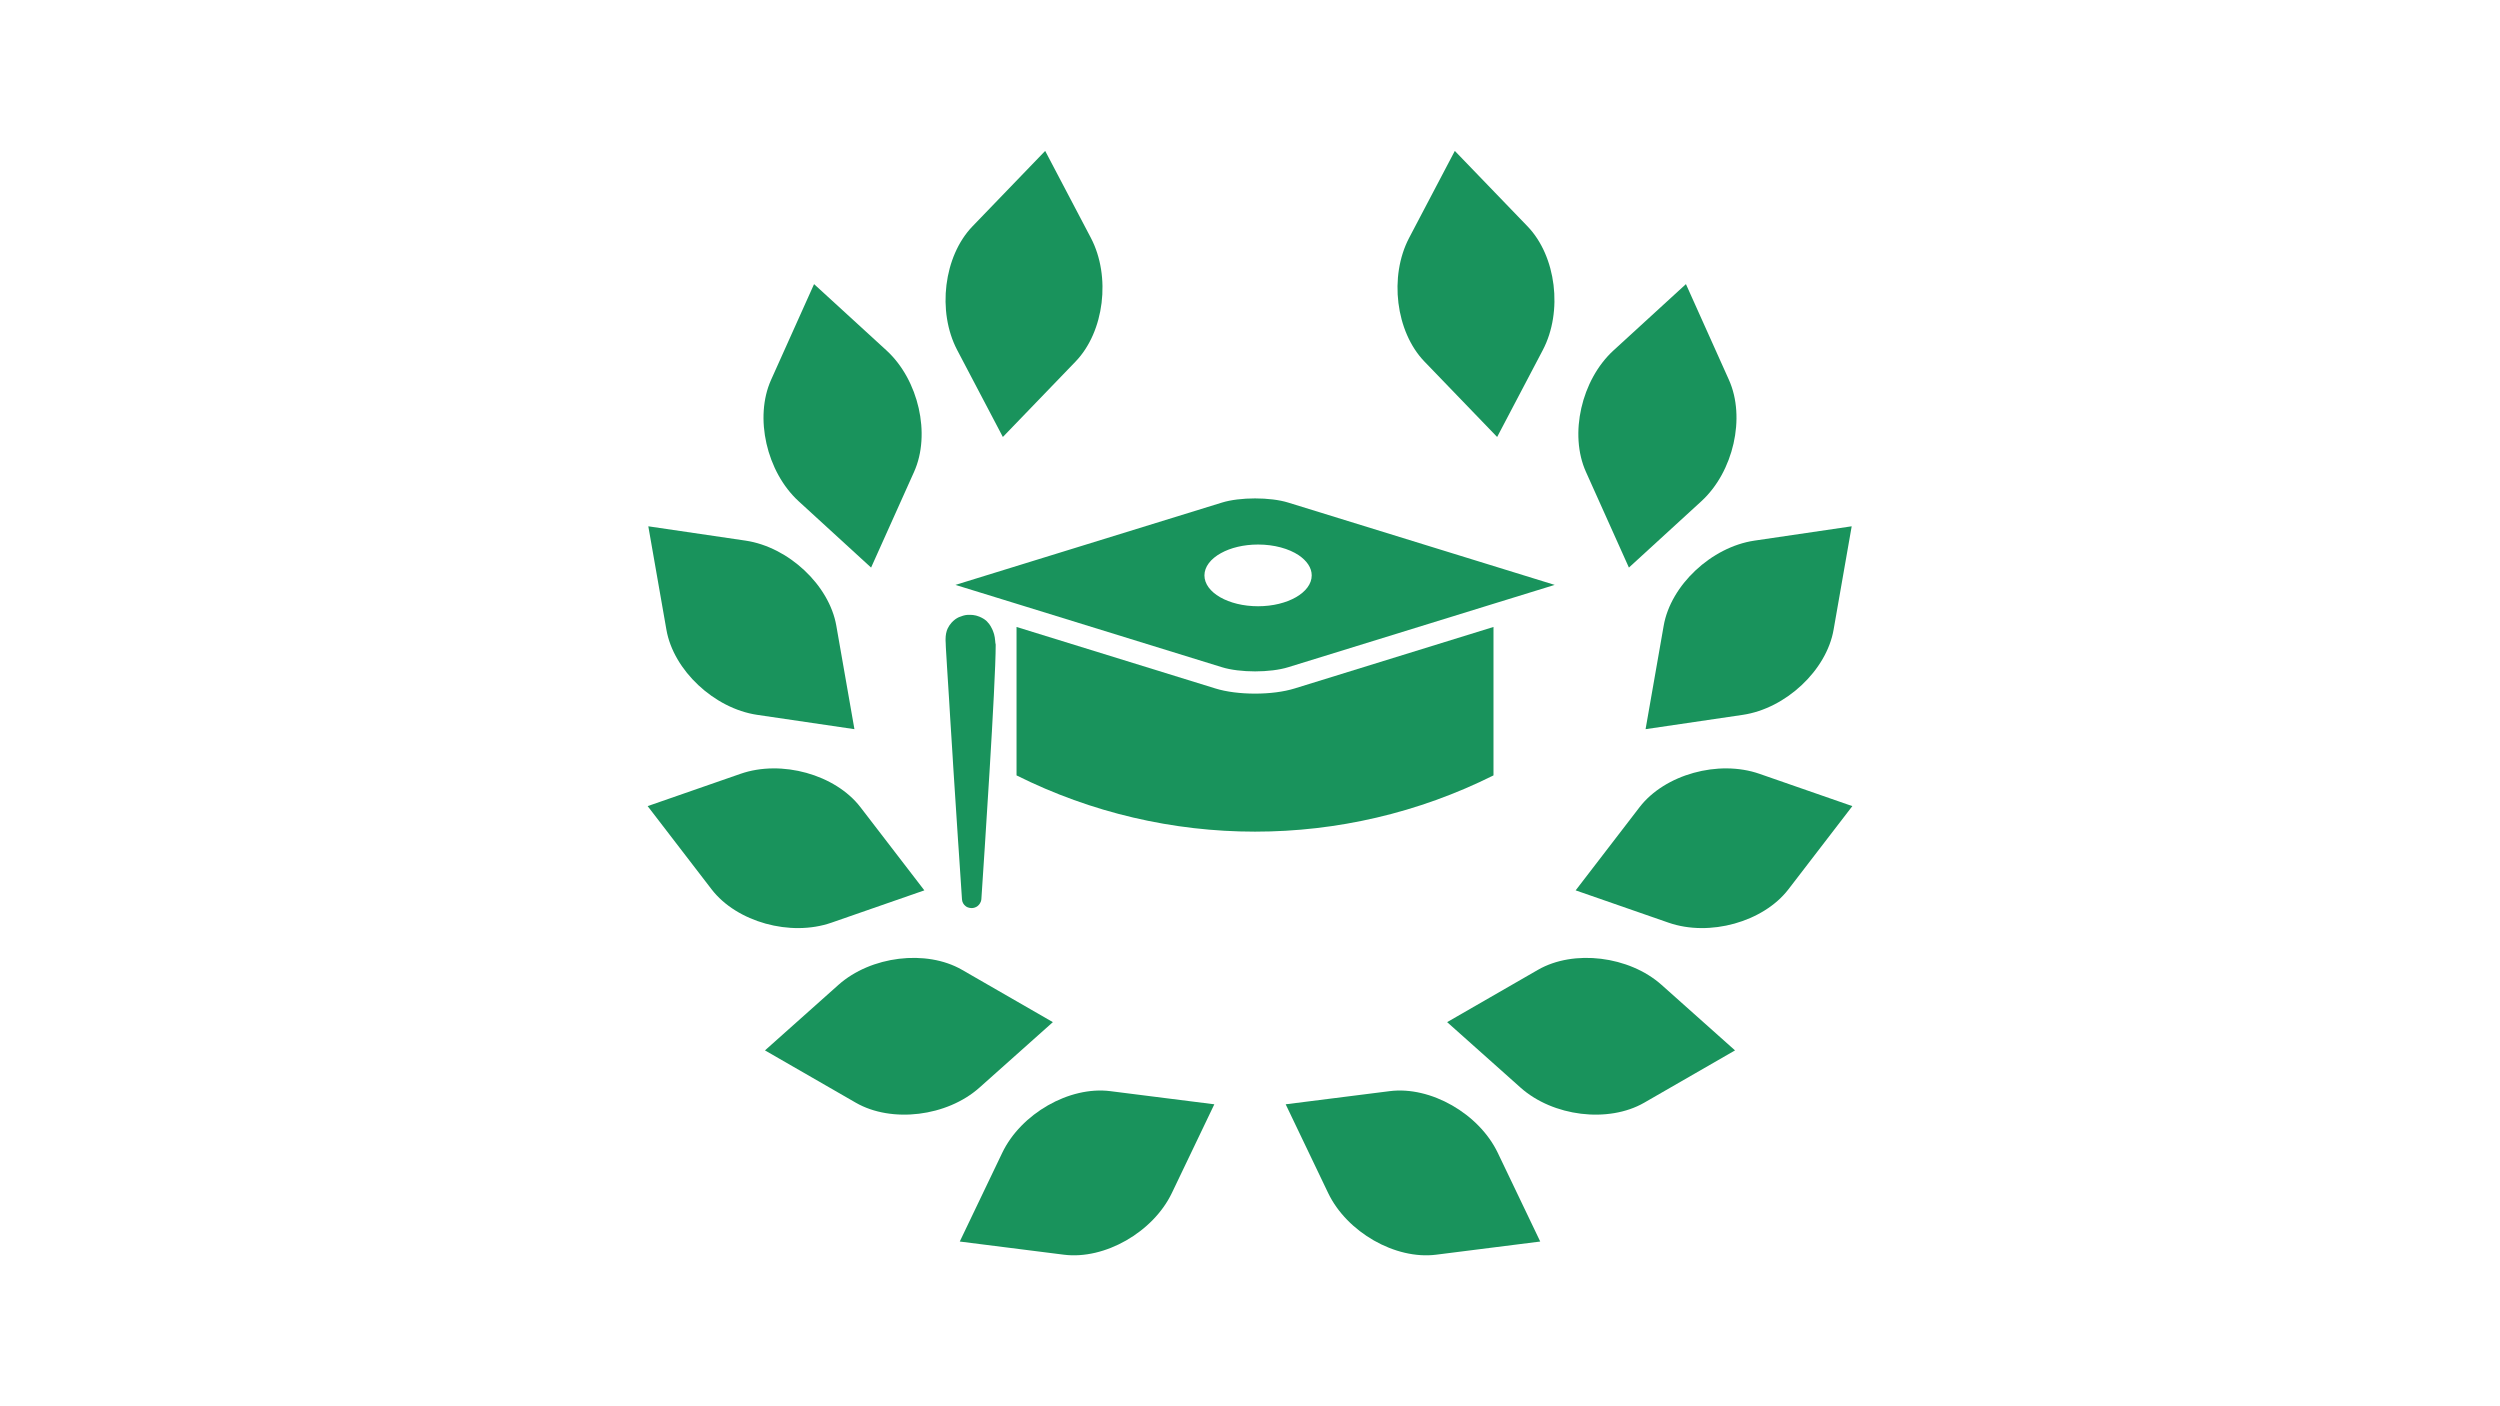 <?xml version="1.0" encoding="utf-8"?>
<!-- Generator: Adobe Illustrator 25.1.0, SVG Export Plug-In . SVG Version: 6.00 Build 0)  -->
<svg version="1.1" id="favicon_x5F_Green" xmlns="http://www.w3.org/2000/svg" xmlns:xlink="http://www.w3.org/1999/xlink" x="0px"
	 y="0px" viewBox="0 0 1920 1080" style="enable-background:new 0 0 1920 1080;" xml:space="preserve">
<style type="text/css">
	.st0{fill:#19935C;}
</style>
<g>
	<g>
		<path class="st0" d="M987.4,848.1l32.6,68.1c14.4,30.1,51.6,51.4,83,47.4l79.9-10.1l-32.6-68.1c-14.4-30.1-51.6-51.4-83-47.4
			L987.4,848.1z"/>
	</g>
	<g>
		<path class="st0" d="M1111.4,785l56.4,50.3c24.9,22.2,67.4,27.4,94.9,11.6l69.8-40.2l-56.4-50.3c-24.9-22.2-67.4-27.4-94.9-11.6
			L1111.4,785z"/>
	</g>
	<g>
		<path class="st0" d="M1210.1,683.8l71.3,24.8c31.5,11,72.8-0.5,92.1-25.6l49.1-63.9l-71.3-24.8c-31.5-11-72.8,0.5-92.1,25.6
			L1210.1,683.8z"/>
	</g>
	<g>
		<path class="st0" d="M1263.8,560l74.7-11c33-4.9,64.3-34.2,69.7-65.4l13.9-79.4l-74.7,11c-33,4.9-64.3,34.2-69.7,65.4L1263.8,560z
			"/>
	</g>
	<g>
		<path class="st0" d="M1251,435.9l55.7-51c24.6-22.6,34.1-64.3,21.1-93.2l-33-73.5l-55.7,51c-24.6,22.6-34.1,64.3-21.1,93.2
			L1251,435.9z"/>
	</g>
	<g>
		<path class="st0" d="M1149.8,335.6l35.1-66.8c15.5-29.6,10.3-72-11.7-94.9l-55.9-58l-35.1,66.8c-15.5,29.6-10.3,72,11.7,94.9
			L1149.8,335.6z"/>
	</g>
	<g>
		<path class="st0" d="M932.6,848.1l-32.6,68.1c-14.4,30.1-51.6,51.4-83,47.4l-79.9-10.1l32.6-68.1c14.4-30.1,51.6-51.4,83-47.4
			L932.6,848.1z"/>
	</g>
	<g>
		<path class="st0" d="M808.6,785l-56.4,50.3c-24.9,22.2-67.4,27.4-94.9,11.6l-69.8-40.2l56.4-50.3c24.9-22.2,67.4-27.4,94.9-11.6
			L808.6,785z"/>
	</g>
	<g>
		<path class="st0" d="M709.9,683.8l-71.3,24.8c-31.5,11-72.8-0.5-92.1-25.6l-49.1-63.9l71.3-24.8c31.5-11,72.8,0.5,92.1,25.6
			L709.9,683.8z"/>
	</g>
	<g>
		<path class="st0" d="M656.2,560l-74.7-11c-33-4.9-64.3-34.2-69.7-65.4l-13.9-79.4l74.7,11c33,4.9,64.3,34.2,69.7,65.4L656.2,560z"
			/>
	</g>
	<g>
		<path class="st0" d="M669,435.9l-55.7-51c-24.6-22.6-34.1-64.3-21.1-93.2l33-73.5l55.7,51c24.6,22.6,34.1,64.3,21.1,93.2
			L669,435.9z"/>
	</g>
	<g>
		<path class="st0" d="M770.2,335.6l-35.1-66.8c-15.5-29.6-10.3-72,11.7-94.9l55.9-58l35.1,66.8c15.5,29.6,10.3,72-11.7,94.9
			L770.2,335.6z"/>
	</g>
</g>
<g>
	<path class="st0" d="M963.9,532.7c-11,0-22-1.3-30.6-4l-152.6-47.2v114l0,0c115.3,57.6,251,57.6,366.3,0l0,0v-114l-152.6,47.2
		C985.8,531.4,974.8,532.7,963.9,532.7z"/>
	<path class="st0" d="M764.3,492.2c-0.1-0.9-0.2-1.7-0.3-2.5c0,0,0-0.1,0-0.1c-0.1-0.8-0.3-1.6-0.5-2.3c0,0,0-0.1,0-0.1
		c-0.2-0.7-0.4-1.4-0.7-2.1c0,0,0-0.1-0.1-0.2c-0.2-0.7-0.5-1.3-0.8-1.9c0-0.1,0-0.1-0.1-0.2c-0.3-0.6-0.6-1.1-0.9-1.7
		c0-0.1-0.1-0.1-0.1-0.2c-0.3-0.5-0.7-1-1-1.5c0-0.1-0.1-0.1-0.1-0.2c-0.4-0.5-0.8-0.9-1.2-1.3c0-0.1-0.1-0.1-0.1-0.2
		c-0.4-0.4-0.8-0.8-1.2-1.2c-0.1,0-0.1-0.1-0.2-0.1c-0.4-0.4-0.9-0.7-1.3-1c-0.1,0-0.1-0.1-0.2-0.1c-0.5-0.3-0.9-0.6-1.4-0.8
		c-0.1,0-0.1-0.1-0.2-0.1c-0.5-0.3-1-0.5-1.5-0.7c-0.1,0-0.1-0.1-0.2-0.1c-0.5-0.2-1-0.4-1.5-0.5c-0.1,0-0.1,0-0.2-0.1
		c-0.5-0.2-1-0.3-1.5-0.4c-0.1,0-0.2,0-0.2,0c-0.5-0.1-1-0.2-1.6-0.3c-0.1,0-0.2,0-0.2,0c-0.5-0.1-1-0.1-1.6-0.1c-0.1,0-0.2,0-0.2,0
		c-0.1,0-0.2,0-0.4,0c-0.2,0-0.5,0-0.7,0c-0.3,0-0.6,0-0.9,0c-0.3,0-0.6,0.1-0.9,0.1c-0.3,0-0.6,0.1-0.8,0.1
		c-0.3,0.1-0.6,0.1-0.9,0.2c-0.3,0.1-0.6,0.1-0.8,0.2c-0.3,0.1-0.6,0.2-0.9,0.3c-0.3,0.1-0.5,0.2-0.8,0.3c-0.3,0.1-0.6,0.2-0.9,0.3
		c-0.3,0.1-0.5,0.2-0.8,0.3c-0.3,0.1-0.6,0.3-0.8,0.4c-0.2,0.1-0.5,0.2-0.7,0.4c-0.3,0.2-0.5,0.3-0.8,0.5c-0.2,0.1-0.5,0.3-0.7,0.5
		c-0.3,0.2-0.5,0.4-0.7,0.6c-0.2,0.2-0.4,0.3-0.6,0.5c-0.2,0.2-0.5,0.4-0.7,0.7c-0.2,0.2-0.4,0.4-0.6,0.6c-0.2,0.2-0.4,0.5-0.6,0.8
		c-0.2,0.2-0.4,0.4-0.5,0.6c-0.2,0.3-0.4,0.6-0.6,0.8c-0.1,0.2-0.3,0.4-0.4,0.7c-0.2,0.3-0.3,0.6-0.5,0.9c-0.1,0.2-0.3,0.5-0.4,0.7
		c-0.1,0.3-0.3,0.7-0.4,1c-0.1,0.3-0.2,0.5-0.3,0.8c-0.1,0.4-0.2,0.8-0.3,1.2c-0.1,0.3-0.1,0.5-0.2,0.8c-0.1,0.4-0.1,0.9-0.2,1.4
		c0,0.2-0.1,0.4-0.1,0.7c-0.1,0.7-0.1,1.4-0.1,2.2c0,0,0,0,0,0c0,0.2,0,0.6,0,1.2c0,0.5,0,1.2,0.1,2c0,0.8,0.1,1.7,0.1,2.8
		c0.1,1,0.1,2.2,0.2,3.5c0.1,1.9,0.2,4.1,0.4,6.5c0.1,1.6,0.2,3.3,0.3,5.1c0.4,7.1,1,15.8,1.6,25.3c0.3,4.8,0.6,9.8,0.9,15
		c0.6,9.1,1.2,18.7,1.8,28.4c0.2,2.8,0.4,5.6,0.5,8.4c1.3,19.6,2.6,39.5,3.7,56.8c0.2,2.5,0.3,4.9,0.5,7.2c1.1,16.5,2,30,2.5,37.6
		c0.1,2.2,1.2,4.1,2.8,5.3c0.5,0.4,1.1,0.8,1.8,1c0.9,0.3,1.8,0.5,2.8,0.5c0.7,0,1.4-0.1,2.1-0.3c0.4-0.1,0.9-0.3,1.3-0.5
		c0.6-0.3,1.2-0.7,1.7-1.2c0.3-0.3,0.6-0.6,0.9-1c0.4-0.5,0.7-1.2,1-1.8c0.2-0.4,0.3-0.9,0.4-1.4c0-0.2,0.1-0.5,0.1-0.7
		c2.1-31.8,11-164.8,11-195.4C764.4,494,764.4,493.1,764.3,492.2C764.3,492.2,764.3,492.2,764.3,492.2z"/>
	<path class="st0" d="M1192.4,448.7l-203-62.7c-13.8-4.3-37.2-4.3-51,0l-203,62.7c-0.6,0.2-1.1,0.3-1.6,0.5c0.5,0.2,1,0.3,1.6,0.5
		l45.4,14l157.6,48.7c13.8,4.3,37.2,4.3,51,0l157.6-48.7l45.4-14c0.6-0.2,1.1-0.3,1.6-0.5C1193.5,449,1192.9,448.8,1192.4,448.7z
		 M966.2,465.6c-22.8,0-41.2-10.6-41.2-23.7c0-6.7,4.9-12.8,12.7-17.1c7.4-4.1,17.4-6.6,28.5-6.6c12.5,0,23.7,3.2,31.2,8.2
		c6.2,4.2,10,9.6,10,15.5C1007.4,455,988.9,465.6,966.2,465.6z"/>
</g>
</svg>
